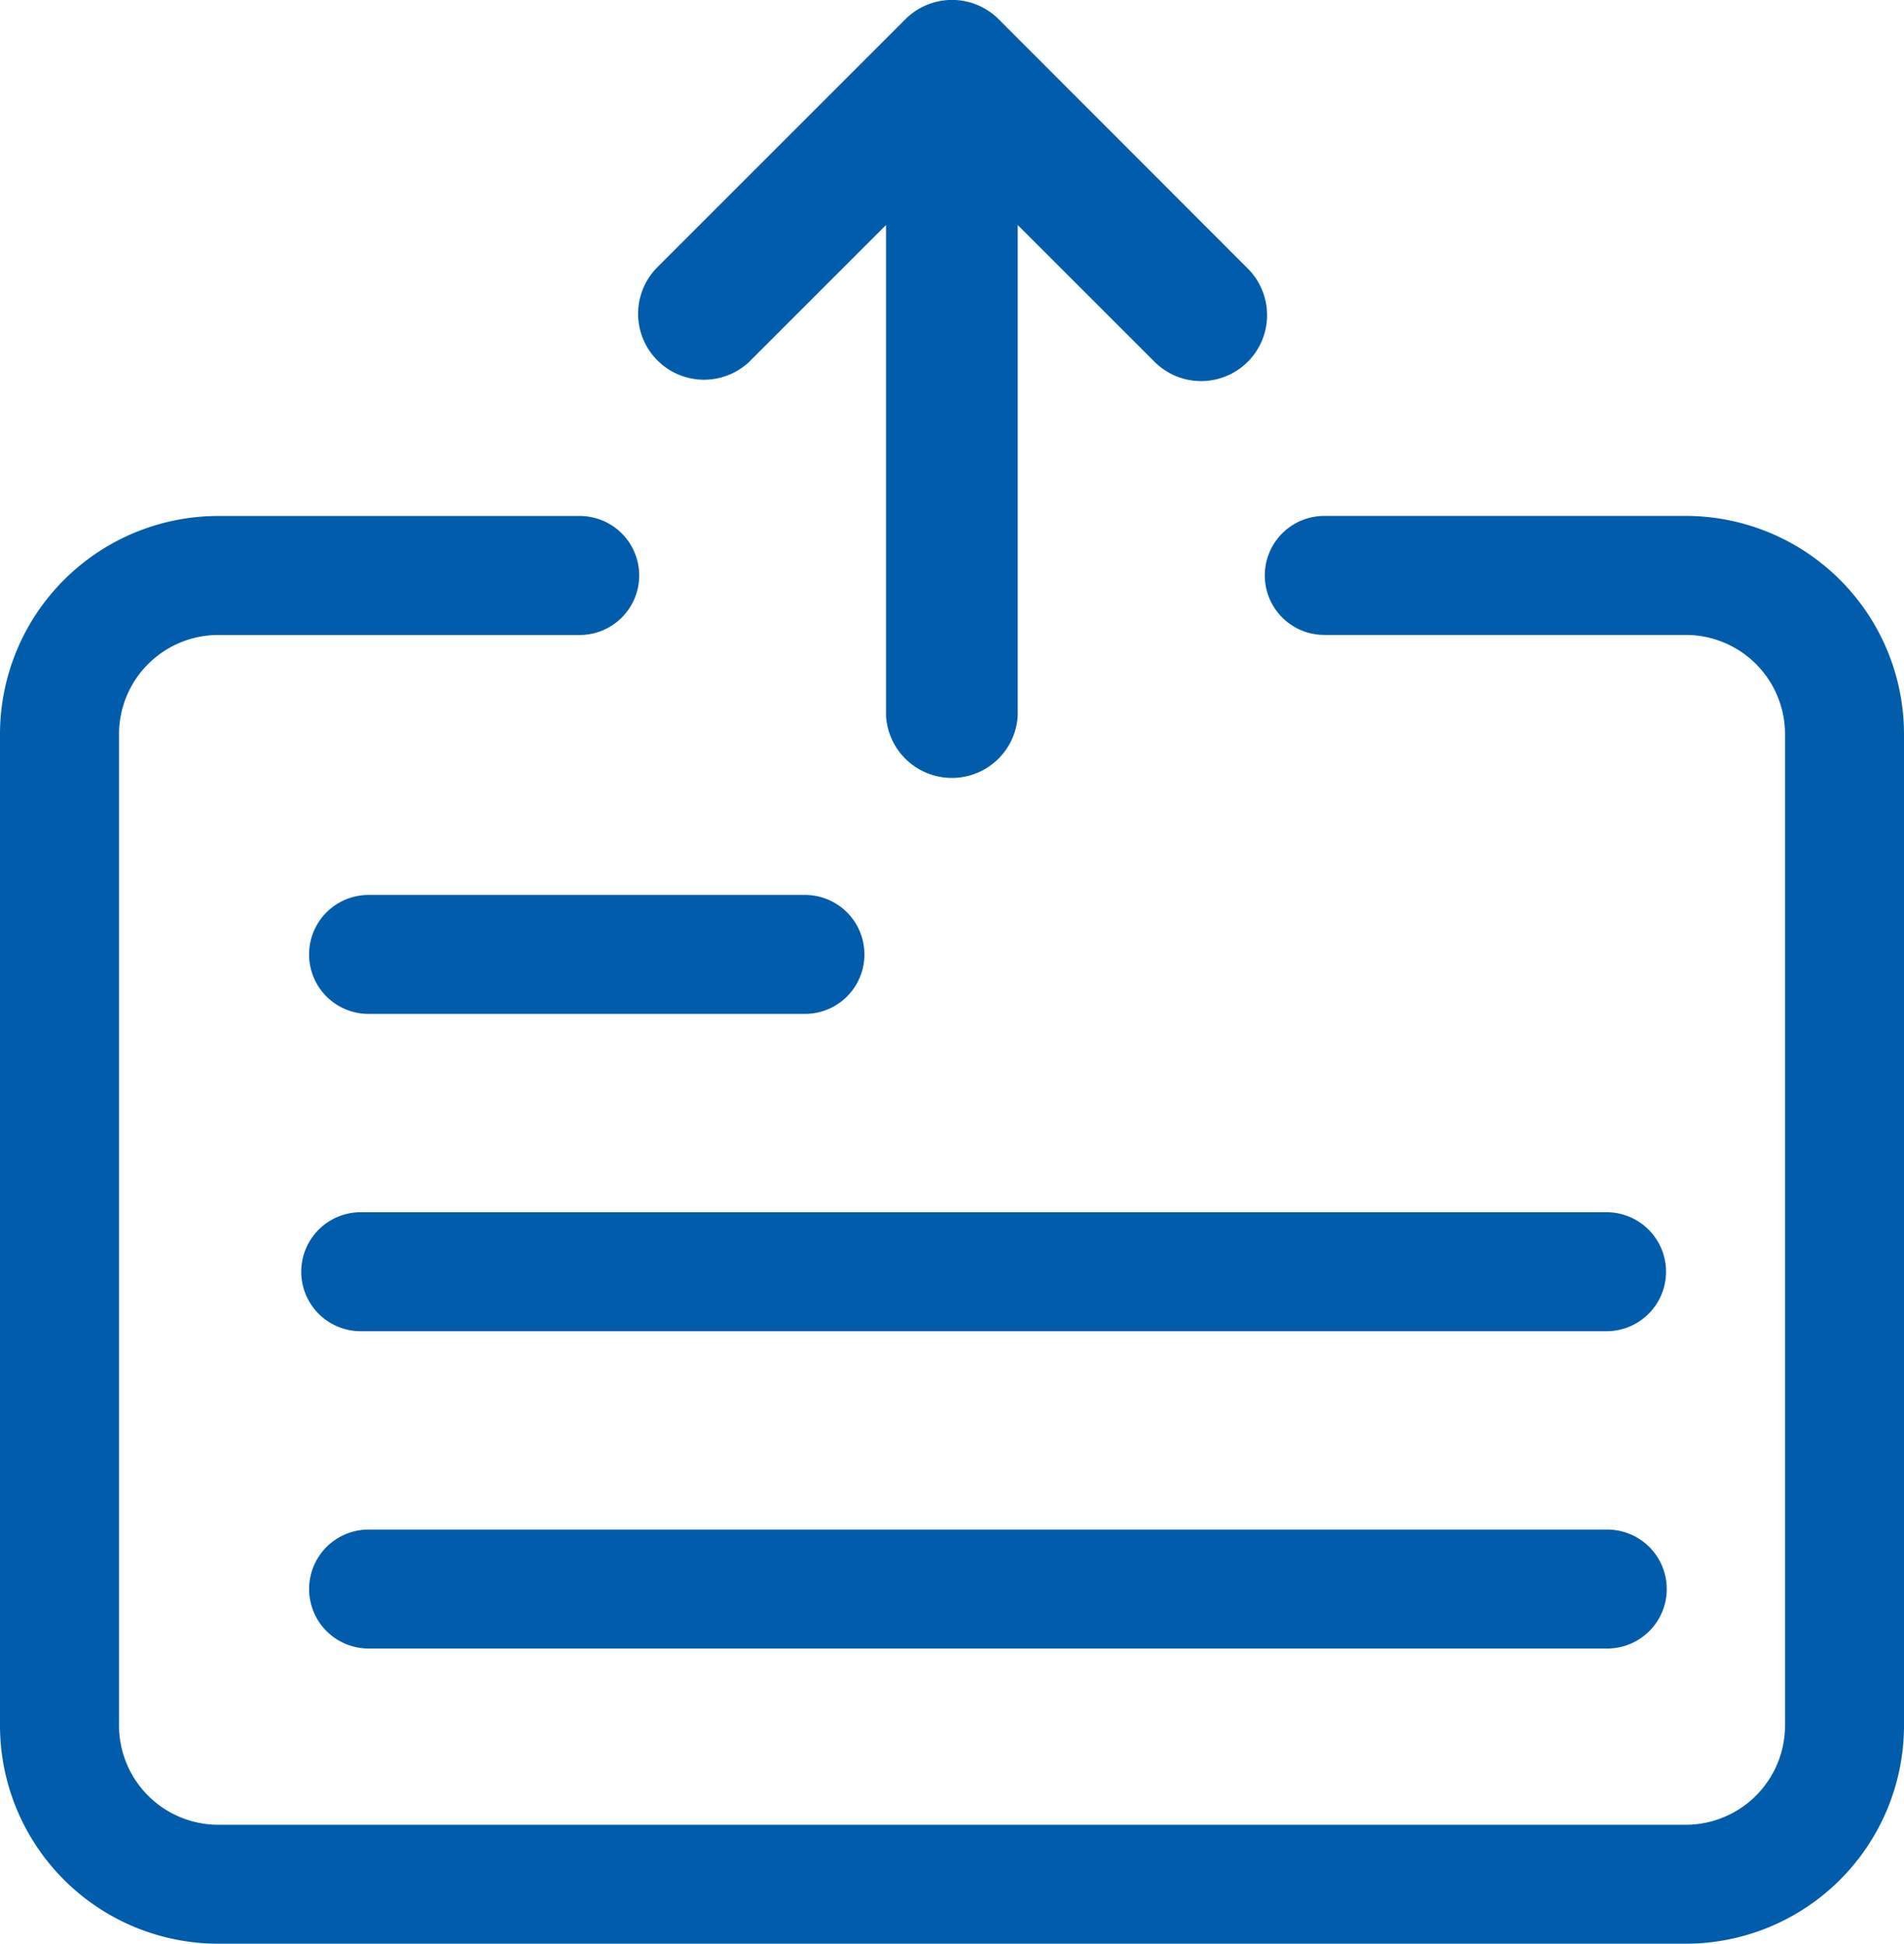 <svg xmlns="http://www.w3.org/2000/svg" width="33.256" height="33.955" viewBox="0 0 33.256 33.955"><defs><style>.a{fill:#015cab;}</style></defs><g transform="translate(0 6.242)"><path class="a" d="M29.445,67.61H3.811A3.814,3.814,0,0,1,0,63.8V46.478a3.814,3.814,0,0,1,3.811-3.81h6.314a1.039,1.039,0,0,1,0,2.079H3.811a1.734,1.734,0,0,0-1.732,1.732V63.8a1.735,1.735,0,0,0,1.732,1.732H29.445A1.735,1.735,0,0,0,31.178,63.8V46.478a1.734,1.734,0,0,0-1.732-1.732H23.131a1.039,1.039,0,0,1,0-2.079h6.314a3.814,3.814,0,0,1,3.811,3.81V63.8A3.814,3.814,0,0,1,29.445,67.61Zm0,0" transform="translate(0 -39.896)"/><path class="a" d="M307.328,162.079h-7.621a1.039,1.039,0,1,1,0-2.079h7.621a1.039,1.039,0,0,1,0,2.079Zm0,0" transform="translate(-293.269 -150.608)"/><path class="a" d="M307.328,247.411H285.57a1.039,1.039,0,1,1,0-2.079h21.759a1.039,1.039,0,0,1,0,2.079Zm0,0" transform="translate(-279.269 -230.397)"/><path class="a" d="M321.342,332.747H299.707a1.039,1.039,0,1,1,0-2.078h21.635a1.039,1.039,0,1,1,0,2.078Zm0,0" transform="translate(-293.269 -310.19)"/><g transform="translate(-21.562 -26.667)"><path class="a" d="M143.456,30.308l2.377-2.377v8.575a1.152,1.152,0,0,0,2.3,0V27.931l2.377,2.377a1.152,1.152,0,1,0,1.629-1.629L147.8,24.336a1.152,1.152,0,0,0-1.629,0l-4.343,4.343a1.152,1.152,0,0,0,1.629,1.629Z" transform="translate(-108.795 -3.575)"/></g></g></svg>